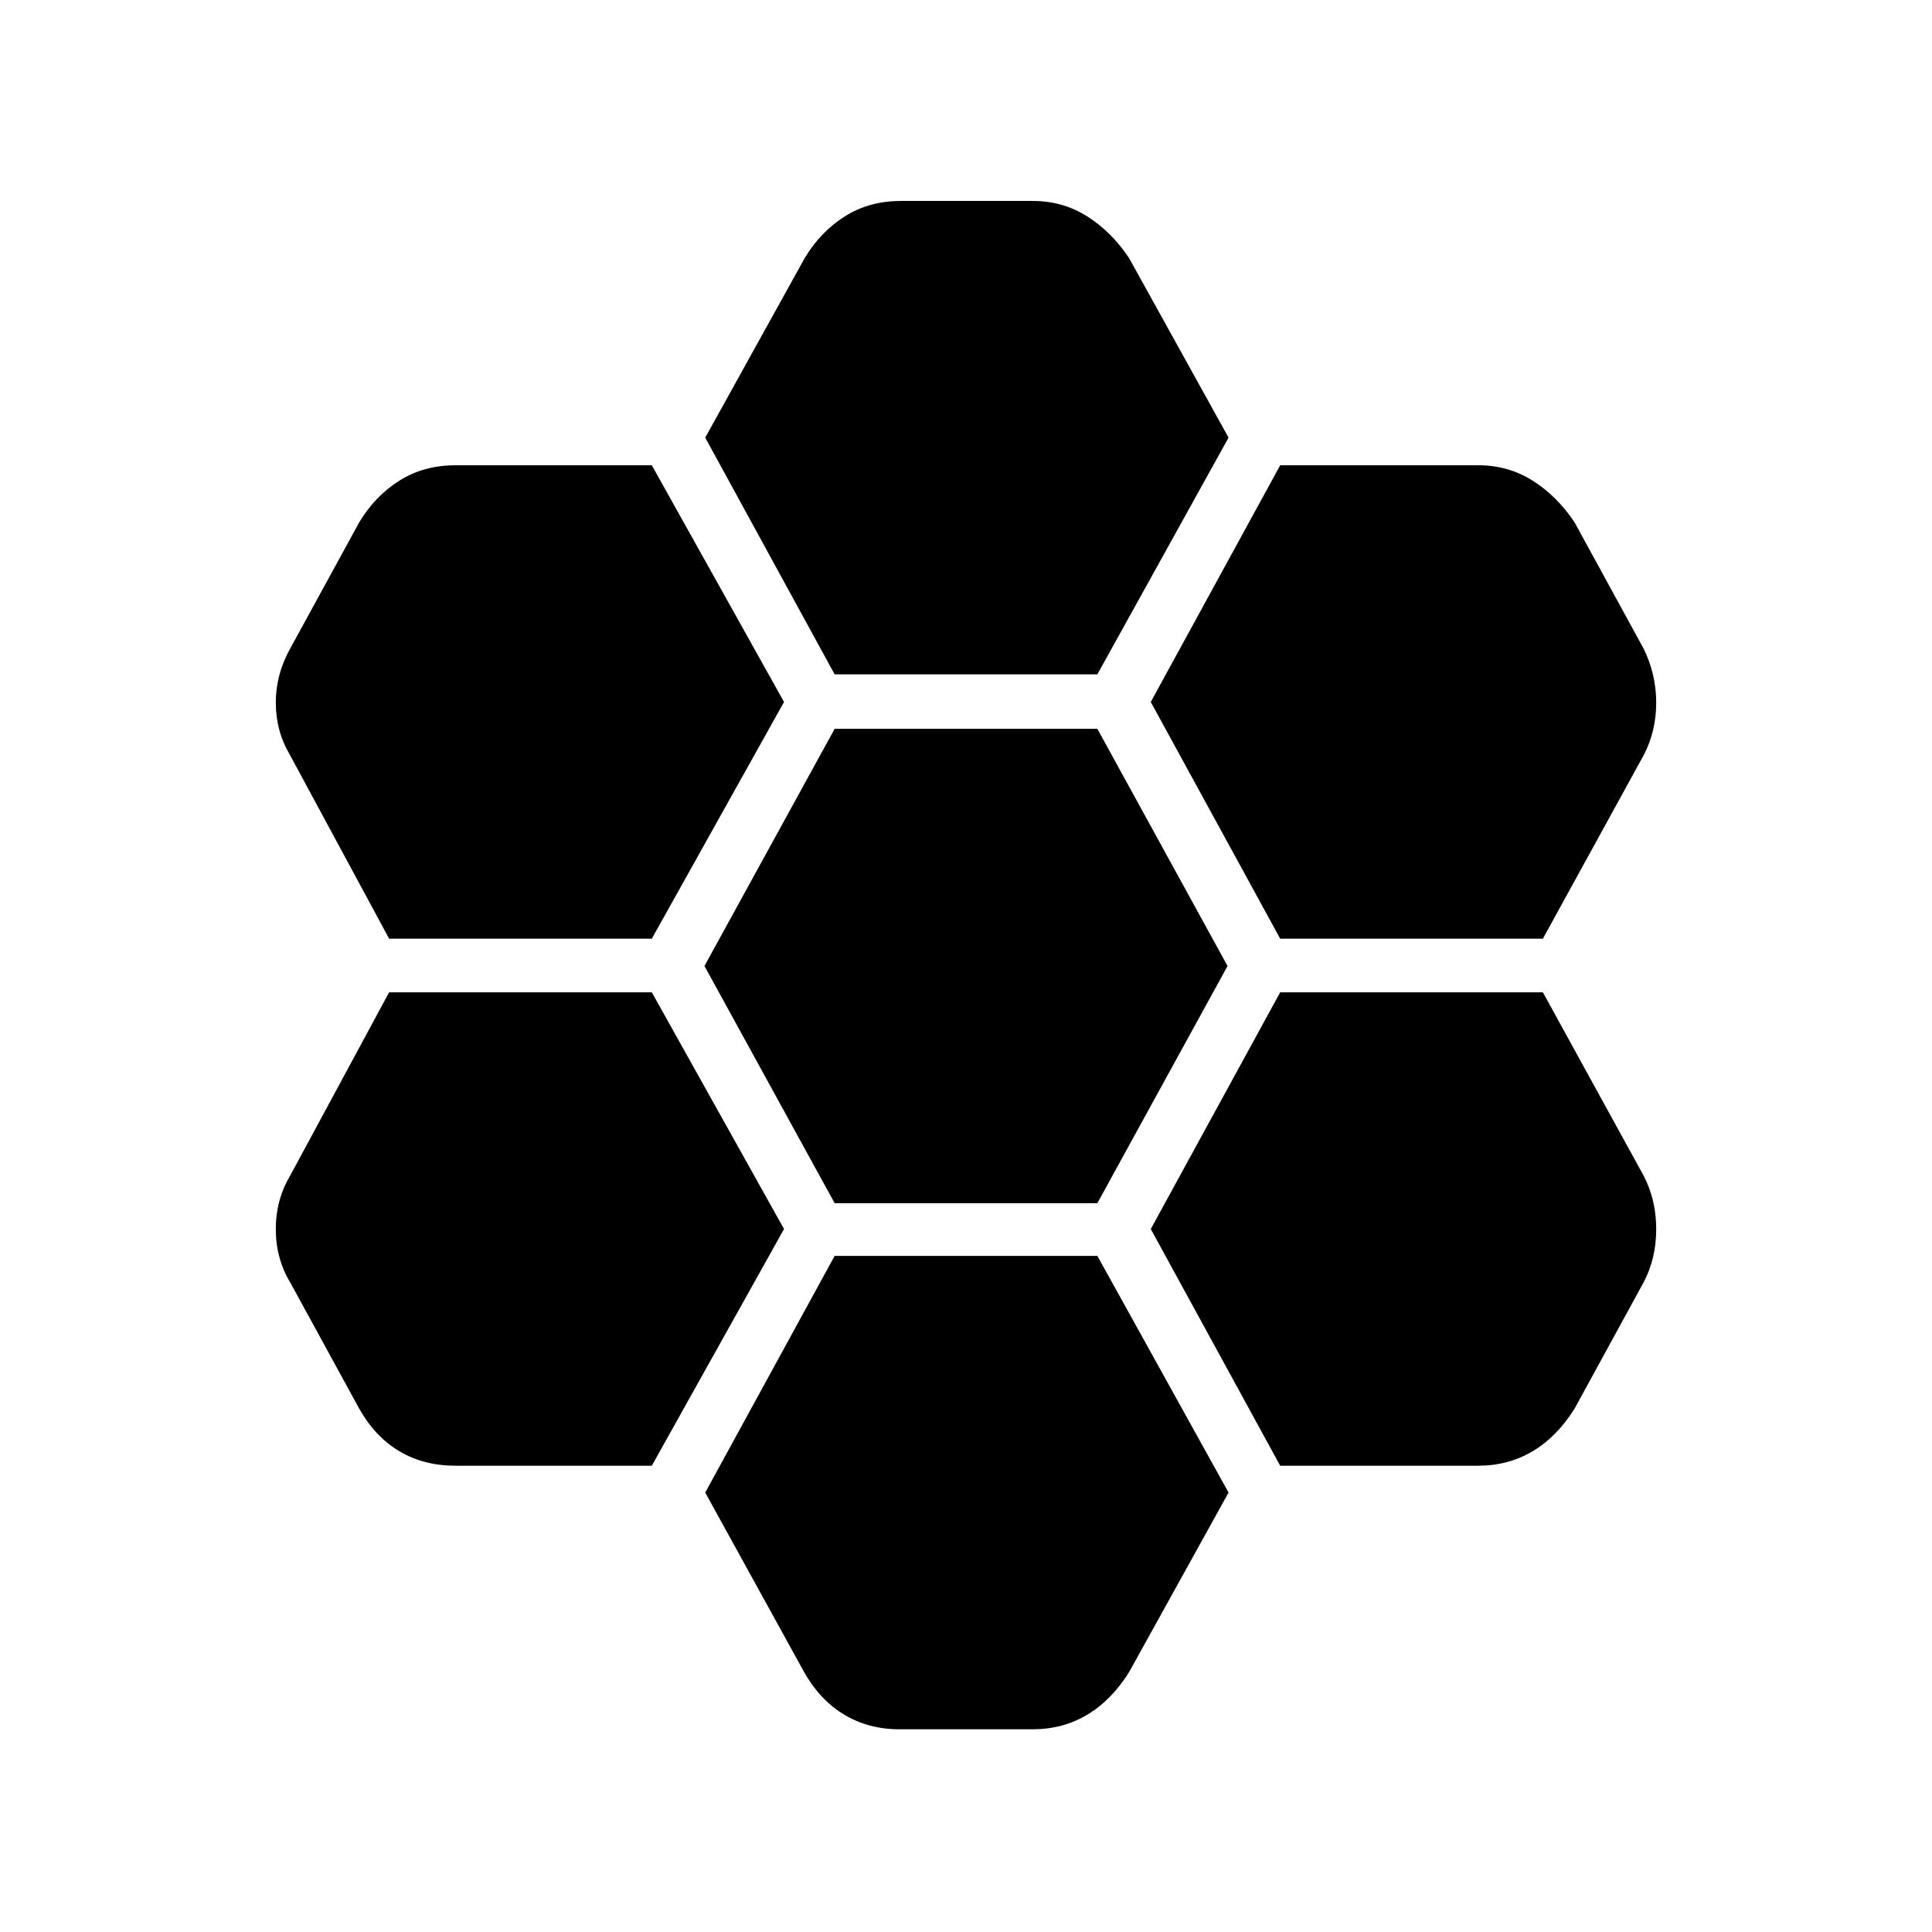 <svg xmlns="http://www.w3.org/2000/svg" height="48" viewBox="0 -960 960 960" width="48"><path d="M636.12-493.58h130.53l50.08-91.15q6.23-11.96 6.23-26.08 0-14.11-6.23-26.84l-34.35-62.81q-8.76-13.12-20.86-20.73-12.1-7.62-26.94-7.62h-98.46l-64.31 117.62 64.31 117.61ZM414.73-362.15h130.54L609.96-480l-64.69-117.85H414.73L350.04-480l64.69 117.85Zm0-262.77h130.54l65.19-117.62L561-831.81q-8.77-13.11-20.87-20.73-12.09-7.61-26.94-7.61h-65.5q-15.73 0-27.82 7.61-12.1 7.62-19.99 20.73l-49.46 89.27 64.31 117.62Zm-25.15 13.73-65.7-117.62h-97.57q-15.73 0-27.83 7.62-12.1 7.61-19.98 20.73l-34.35 62.81q-7.11 12.73-7.11 26.84 0 14.12 7.11 26.08l49.2 91.15h130.53l65.7-117.61Zm0 261.88-65.7-117.61H193.35l-49.2 91.15q-7.11 11.96-7.11 26.52 0 14.56 7.11 26.4l34.35 62.81q7.88 14 19.98 21.17 12.1 7.18 27.83 7.18h97.57l65.7-117.62Zm25.15 13.35-64.31 117.61 48.7 88.39q7.88 14.38 20.11 21.81 12.23 7.42 27.58 7.42h66.38q14.85 0 26.94-7.17 12.1-7.18 20.87-21.18l49.46-89.27-65.19-117.61H414.73Zm221.39 104.27h98.46q14.84 0 26.94-7.18 12.1-7.17 20.86-21.17l34.35-62.81q6.23-11.84 6.23-26.4 0-14.56-6.23-26.52l-50.08-91.15H636.12l-64.31 117.61 64.31 117.62Z"/></svg>